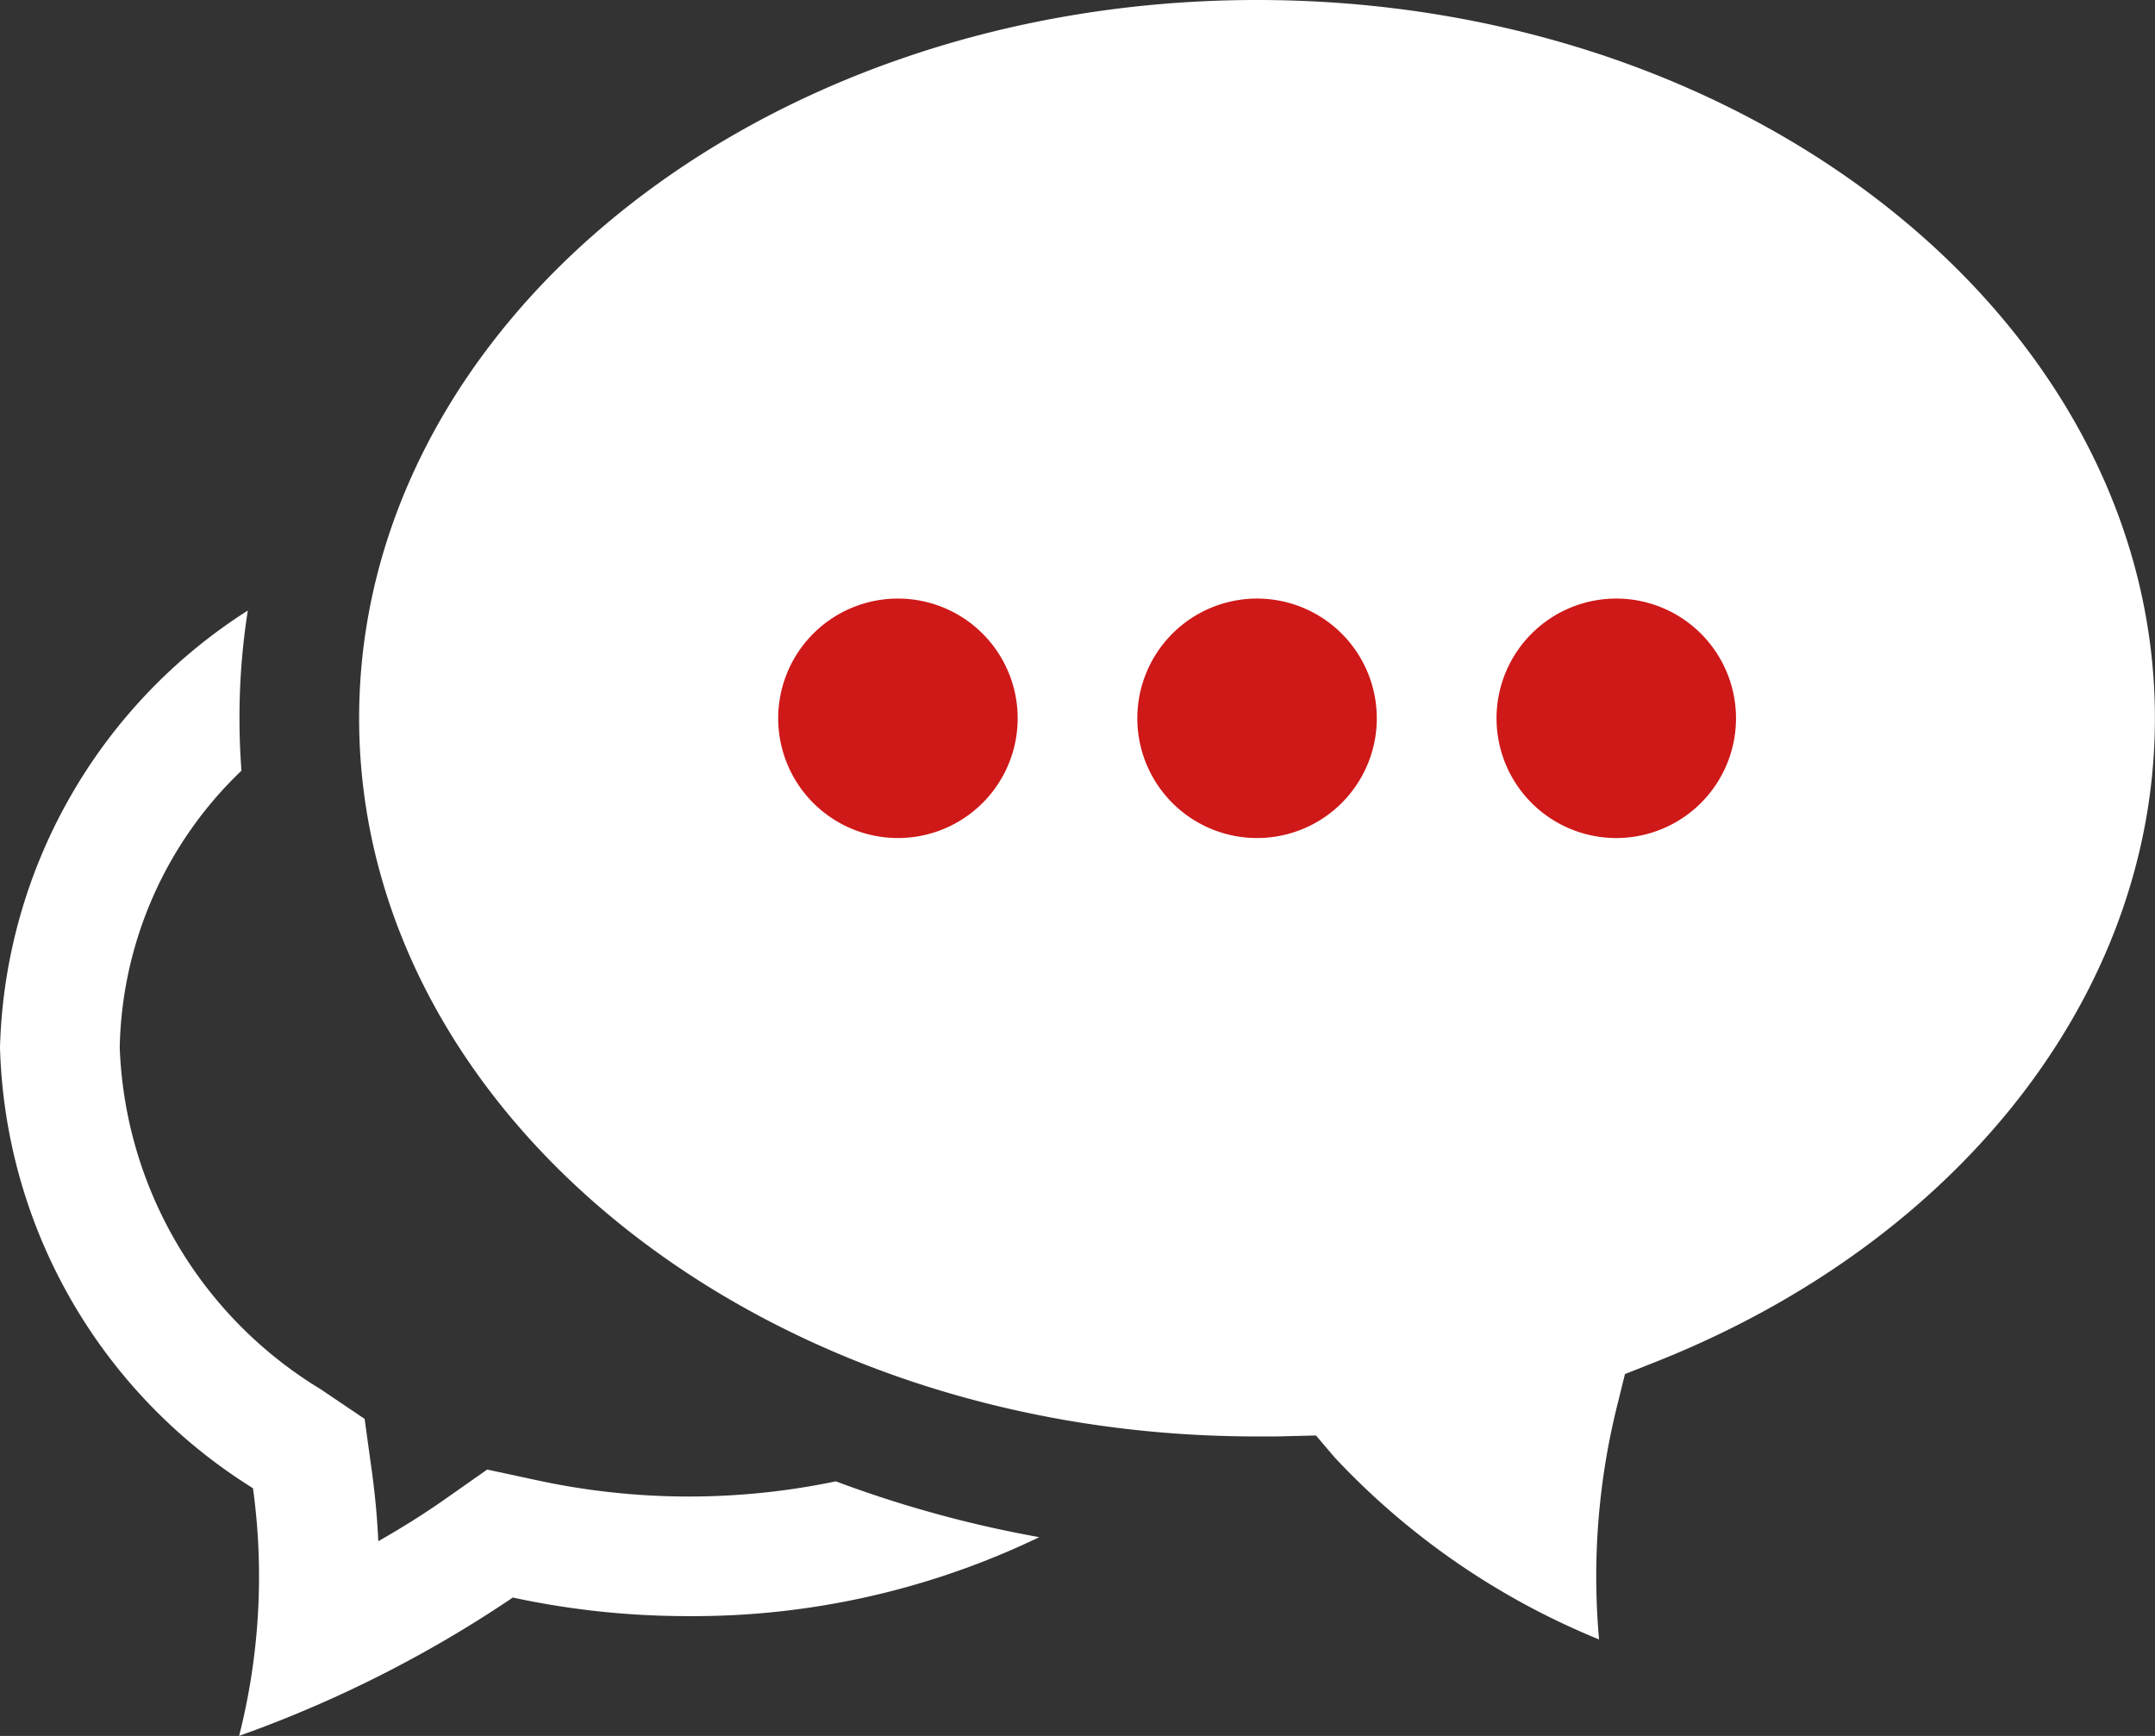<svg xmlns="http://www.w3.org/2000/svg" width="25.053" height="20.182" viewBox="0 0 25.053 20.182">
  <rect x="0" y="0" width="25.053" height="20.182" fill="#333333" stroke="none"/>
  <g id="Group_14672" data-name="Group 14672" transform="translate(0 -1)">
    <path id="Path_3782" data-name="Path 3782" d="M2.784,20.1q0,.308.023.612A4.57,4.57,0,0,0,1.392,23.93,4.851,4.851,0,0,0,3.723,27.9l.516.348.085.616q.055.4.074.806.415-.236.766-.482l.5-.351.6.129a8.345,8.345,0,0,0,3.453.008,13.564,13.564,0,0,0,2.365.649A9.274,9.274,0,0,1,8,30.541a9.648,9.648,0,0,1-2.038-.216,14.18,14.18,0,0,1-3.182,1.608,7.526,7.526,0,0,0,.161-2.879A6.239,6.239,0,0,1,0,23.93a6.221,6.221,0,0,1,2.881-5.08A8.033,8.033,0,0,0,2.784,20.1Z" transform="translate(0 -10.752)" fill="#fff"/>
    <path id="Path_3783" data-name="Path 3783" d="M24.915,20.061a8.232,8.232,0,0,1,.215-2.738l.086-.348.333-.132c3.552-1.4,5.828-4.3,5.828-7.492C31.377,4.775,26.732,1,20.939,1S10.5,4.775,10.5,9.351,15.145,17.7,20.932,17.7l.228,0,.464-.011.215.253a8.708,8.708,0,0,0,3.076,2.118Z" transform="translate(-6.325)" fill="#fff" fill-rule="evenodd"/>
    <path id="Path_3784" data-name="Path 3784" d="M24.142,21.284a1.392,1.392,0,1,0-1.392-1.392A1.392,1.392,0,0,0,24.142,21.284Z" transform="translate(-13.703 -10.541)" fill="#cf1818"/>
    <path id="Path_3785" data-name="Path 3785" d="M34.642,21.284a1.392,1.392,0,1,0-1.392-1.392A1.392,1.392,0,0,0,34.642,21.284Z" transform="translate(-20.028 -10.541)" fill="#cf1818"/>
    <path id="Path_3786" data-name="Path 3786" d="M45.142,21.284a1.392,1.392,0,1,0-1.392-1.392A1.392,1.392,0,0,0,45.142,21.284Z" transform="translate(-26.352 -10.541)" fill="#cf1818"/>
  </g>
</svg>
